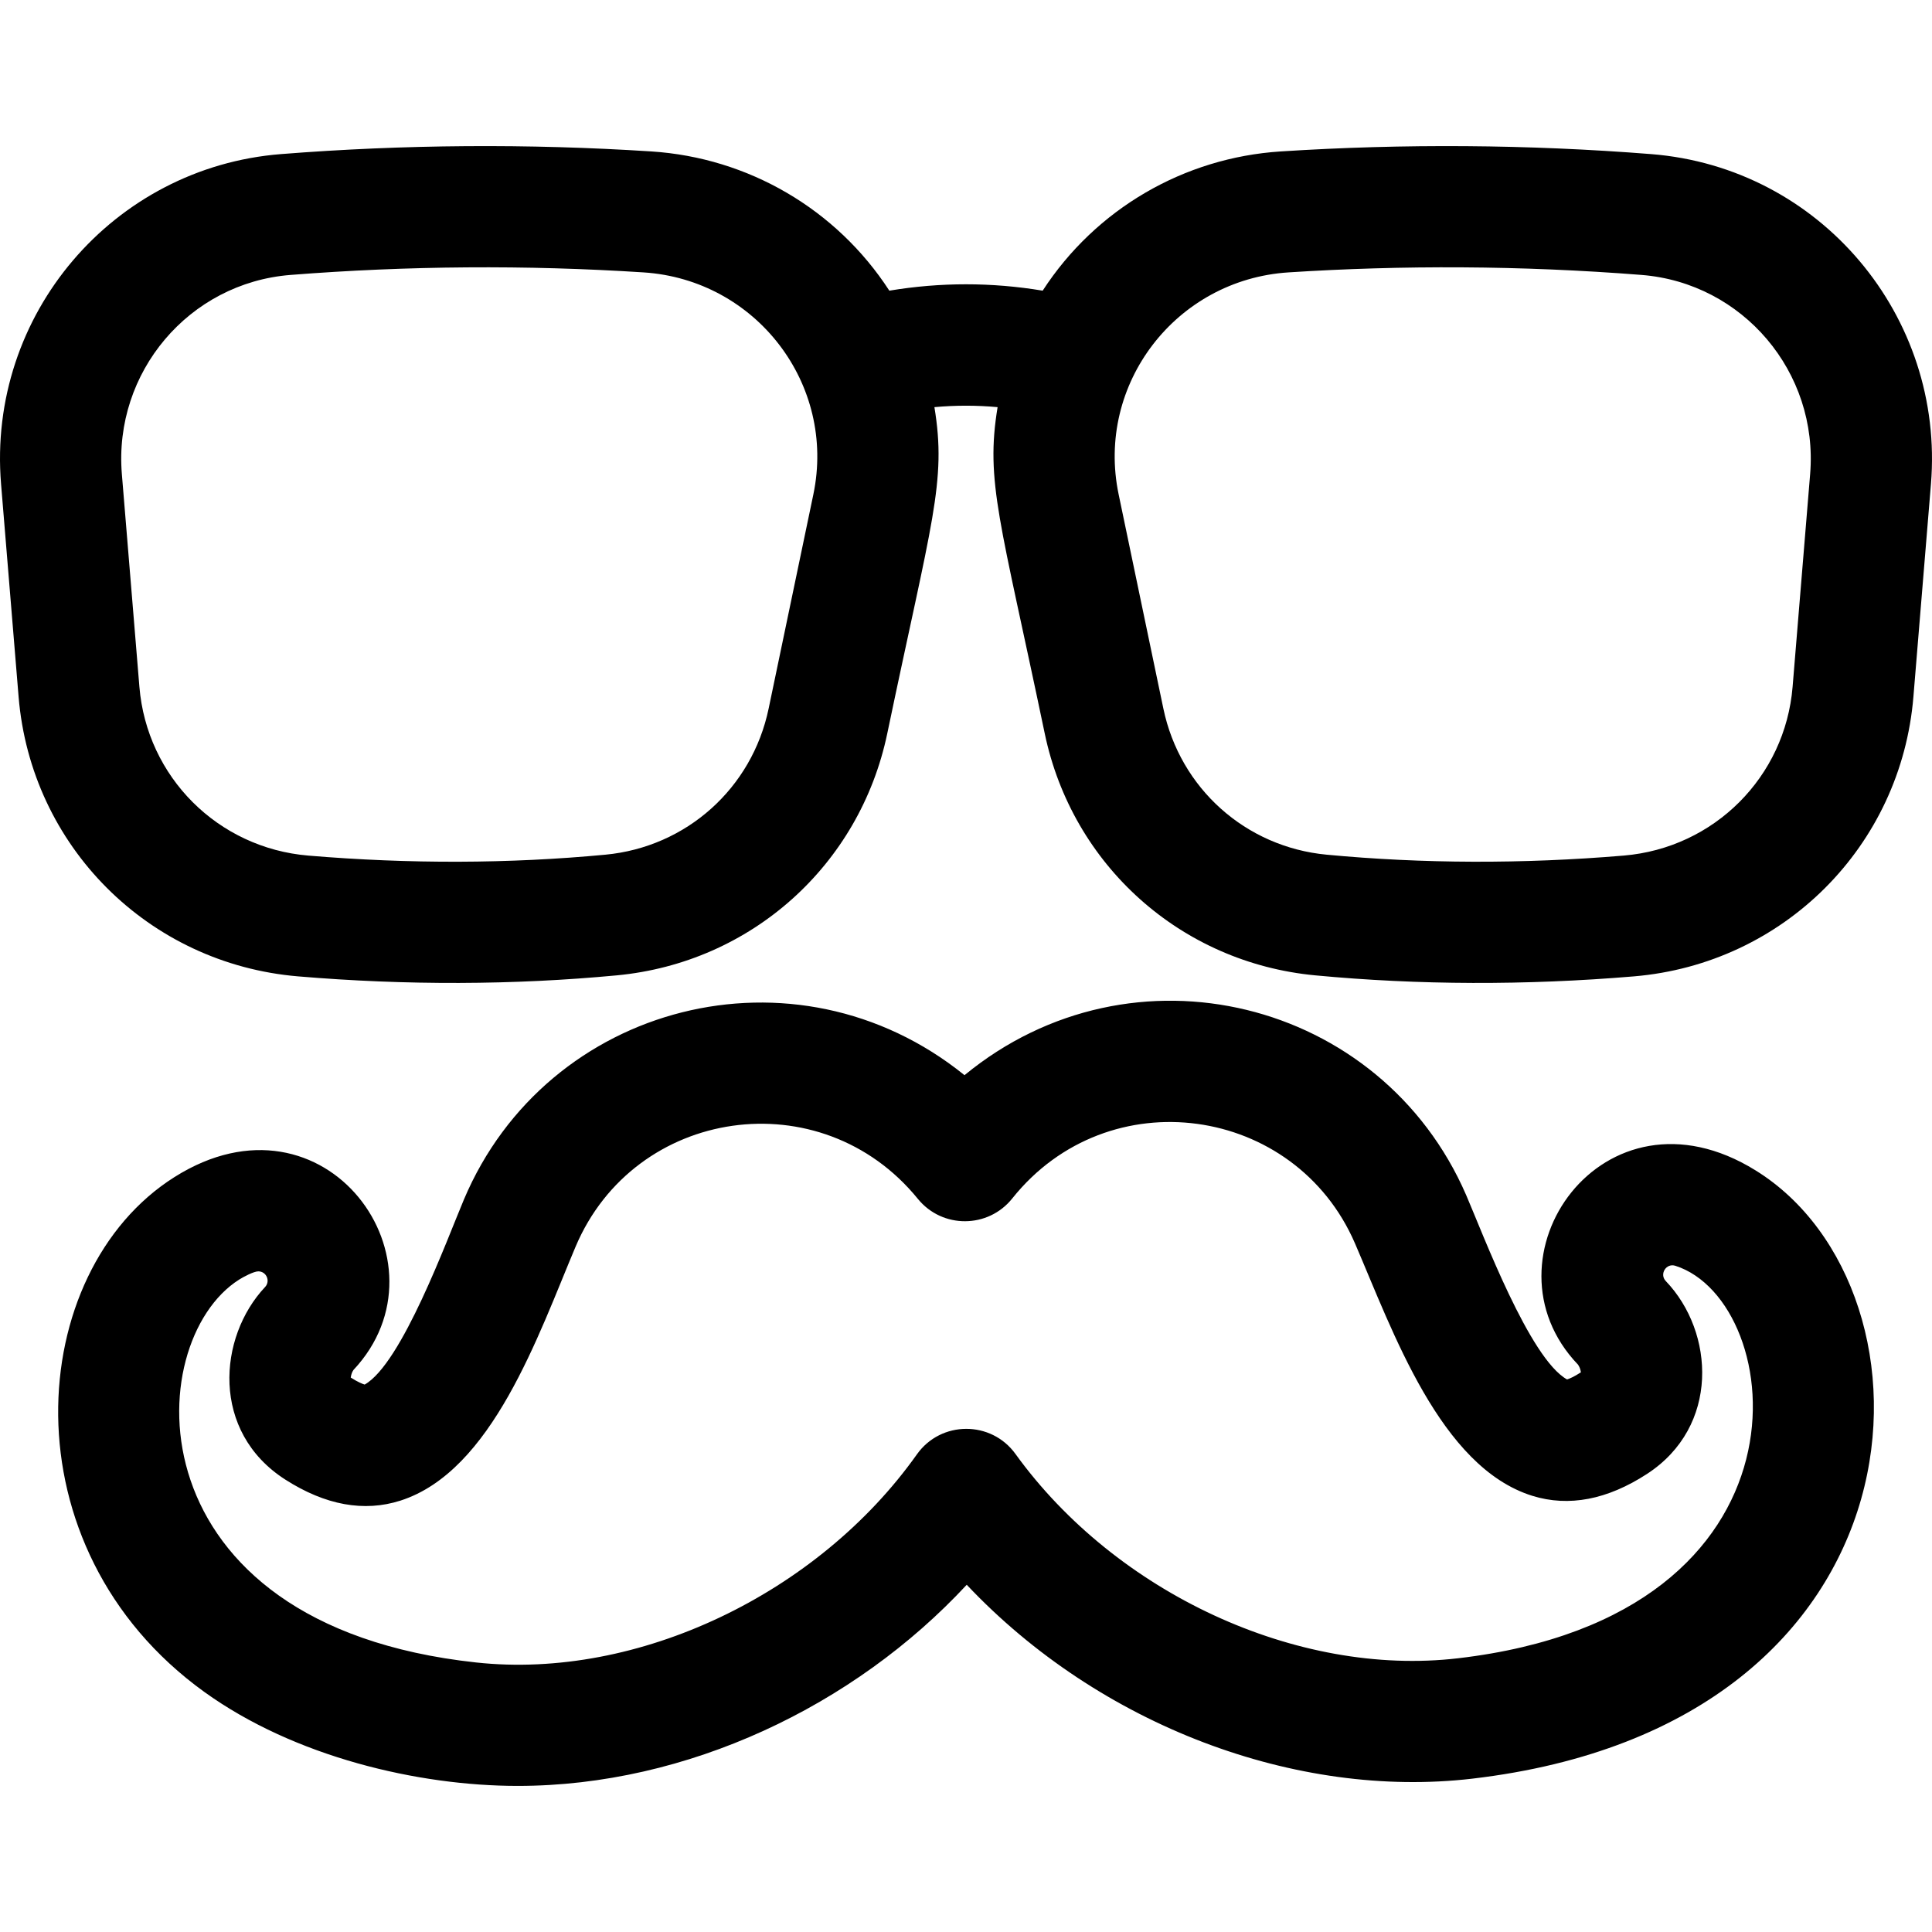 <svg id="Layer_1" enable-background="new 0 0 510.024 510.024" height="512" viewBox="0 0 510.024 510.024" width="512" xmlns="http://www.w3.org/2000/svg"><path d="m435.854 40.679c-32.434-2.558-65.331-2.793-97.773-.703-25.517 1.645-48.832 15.177-62.827 36.755-13.488-2.242-26.993-2.242-40.48 0-13.969-21.539-37.263-35.107-62.828-36.755-32.44-2.09-65.336-1.855-97.773.703-44.162 3.48-77.585 42.277-73.893 87.093l4.629 56.154c3.252 39.46 34.289 70.509 73.8 73.827 28.526 2.395 56.829 2.309 84.119-.271 35.432-3.348 64.128-29.017 71.406-63.872 11.727-56.164 15.691-66.376 12.44-86.129 5.562-.51 11.119-.51 16.68 0-3.248 19.736.679 29.803 12.44 86.129 7.278 34.855 35.975 60.524 71.406 63.872 27.275 2.577 55.577 2.667 84.119.271 39.511-3.318 70.548-34.367 73.8-73.826l4.629-56.155c3.644-44.238-29.156-83.567-73.894-87.093zm-221.136 89.832-11.81 56.559c-4.394 21.041-21.711 36.535-43.092 38.556-25.382 2.398-51.769 2.48-78.432.239-23.872-2.005-42.623-20.747-44.585-44.566l-4.629-56.155c-2.212-26.854 17.715-50.452 44.516-52.565 30.923-2.438 62.279-2.663 93.201-.67 29.709 1.916 50.902 29.526 44.831 58.602zm263.137-5.368-4.629 56.156c-1.962 23.818-20.713 42.561-44.585 44.565-26.663 2.239-53.051 2.159-78.432-.239-21.381-2.021-38.698-17.515-43.092-38.556l-11.81-56.559c-6.087-29.153 15.191-56.69 44.83-58.602 29.94-1.929 61.324-1.843 93.201.67 26.752 2.11 46.734 25.664 44.517 52.565z"/><path d="m463.436 308.961c-40.223-24.948-73.698 23.245-46.866 51.28.372.558.632 1.104.768 2.034-1.896 1.232-3.09 1.706-3.655 1.883-9.879-5.484-22.119-38.203-26.608-48.611-22.397-51.783-88.145-68.178-132.458-31.713-44.574-36.017-110.198-19.179-132.164 32.859-4.479 10.606-16.406 43.312-26.188 48.816-.564-.171-1.762-.633-3.675-1.854.221-1.613.963-2.244.704-1.985 26.688-28.395-7.266-76.183-47.235-50.938-39.537 24.958-44.955 97.829 7.877 135.916 23.799 17.158 56.489 24.81 82.747 24.81 44.7-.002 88.845-21.106 118.523-53.099 35.157 37.258 87.075 56.619 133.425 51.188 122.834-14.381 126.054-128.924 74.805-160.586zm-78.527 128.802c-42.567 4.99-90.376-17.286-116.836-53.937-6.398-8.863-19.672-8.847-26.023.109-26.111 36.815-73.688 59.581-116.378 54.934-91.498-9.915-88.63-84.603-62.529-101.08 1.116-.705 3.851-2.168 5.049-2.168 2.135 0 3.258 2.568 1.784 4.135-12.418 13.199-14.407 38.224 5.377 50.859 10.541 6.738 20.751 8.599 30.36 5.527 24.247-7.78 36.364-43.652 46.22-67.004 15.582-36.91 64.825-44.07 90.372-12.653 6.436 7.917 18.555 7.86 24.92-.113 25.352-31.767 74.663-24.689 90.473 11.863 10.048 23.307 22.489 59.062 46.834 66.648 9.604 2.975 19.79 1.026 30.271-5.795 19.176-12.479 17.888-37.387 4.946-50.905-1.75-1.832.105-4.81 2.518-4.034 29.617 9.433 39.383 92.287-57.358 103.614z"/></svg>